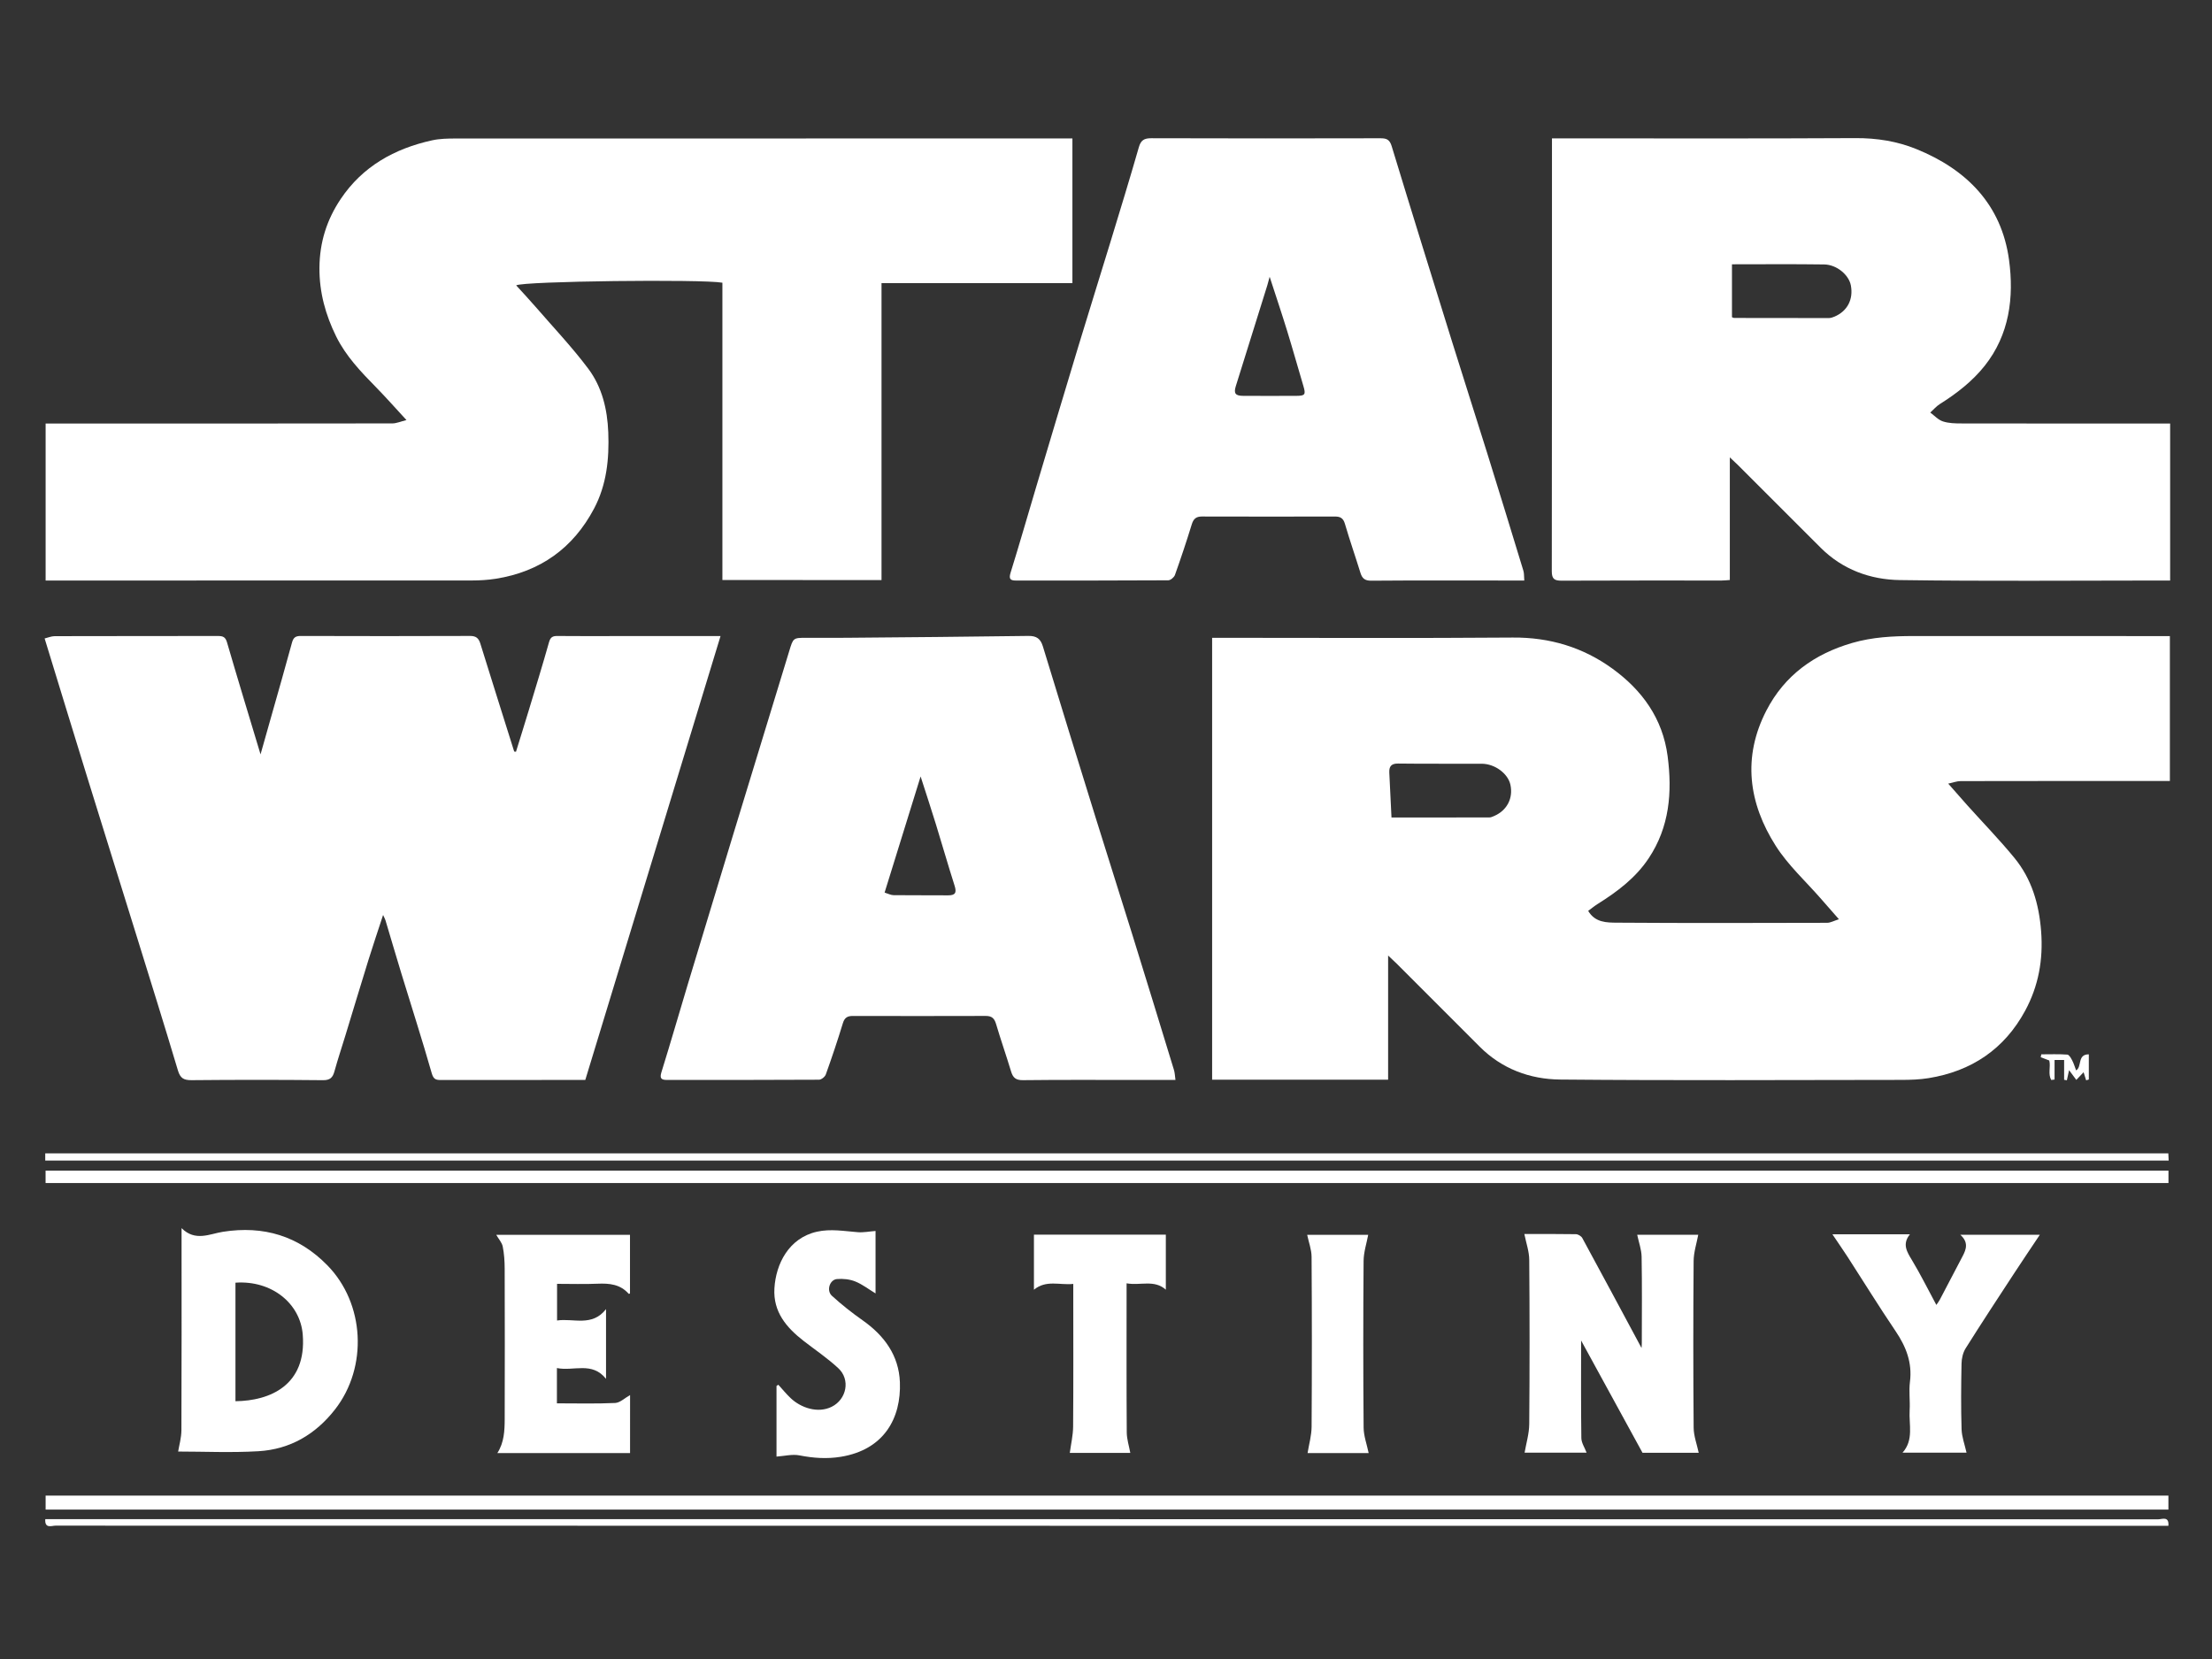 <?xml version="1.0" encoding="utf-8"?>
<!-- Generator: Adobe Illustrator 23.0.6, SVG Export Plug-In . SVG Version: 6.00 Build 0)  -->
<svg version="1.1" id="Layer_1" xmlns="http://www.w3.org/2000/svg" xmlns:xlink="http://www.w3.org/1999/xlink" x="0px" y="0px"
	 viewBox="0 0 1024 768" style="enable-background:new 0 0 1024 768;" xml:space="preserve">
<rect x="0" y="0" width="1024" height="768" fill="#333333" stroke="none"/>
<style type="text/css">
	.st0{fill:#FFFFFF;}
</style>
<g>
	<g>
		<path class="st0" d="M642.6,499.82c-27.66,0-54.43,0-81.47,0c0-68.05,0-135.97,0-204.56c1.38,0,2.91,0,4.44,0
			c44.92,0,89.85,0.23,134.77-0.12c17.11-0.13,32.5,4.53,46.1,14.39c13.72,9.96,23.26,23.04,25.55,40.48
			c2.19,16.74,0.9,32.8-8.78,47.34c-6.05,9.09-14.53,15.43-23.61,21.13c-1.54,0.97-2.95,2.14-4.38,3.18
			c3.2,5.48,8.64,5.44,13.4,5.47c32.39,0.23,64.78,0.14,97.18,0.06c1.6,0,3.2-0.94,5.49-1.65c-3.18-3.63-5.69-6.47-8.18-9.33
			c-7.09-8.15-15.3-15.6-21.04-24.61c-12.62-19.8-15.53-41.08-4.33-62.73c8.43-16.3,22.22-26.15,39.67-31.23
			c9.35-2.72,18.89-3.21,28.53-3.2c37.86,0.04,75.72,0.02,113.57,0.02c1.58,0,3.16,0,4.99,0c0,22.34,0,44.4,0,67.08
			c-1.45,0-2.98,0-4.52,0c-30.79,0-61.59-0.02-92.38,0.05c-1.68,0-3.35,0.67-5.71,1.17c3.41,3.87,6.16,7.03,8.95,10.15
			c7.24,8.06,14.81,15.84,21.67,24.21c8.04,9.79,11.42,21.38,12.39,34.04c1,13.09-1.21,25.31-7.39,36.72
			c-9.63,17.8-24.81,27.98-44.66,31.21c-4.15,0.68-8.41,0.81-12.63,0.82c-52.66,0.05-105.31,0.32-157.96-0.16
			c-13.99-0.13-27-4.91-37.3-15.25c-12.79-12.85-25.63-25.65-38.45-38.46c-1.01-1.01-2.08-1.97-3.91-3.7
			C642.6,462,642.6,480.75,642.6,499.82z M644.16,378.45c15.28,0,30.29,0.01,45.29-0.03c0.74,0,1.5-0.35,2.21-0.66
			c5.97-2.57,8.9-8.21,7.56-14.46c-1.11-5.17-7.15-9.71-13.27-9.74c-12.9-0.06-25.8,0.08-38.7-0.09c-3.28-0.04-4.23,1.41-4.1,4.23
			C643.46,364.43,643.8,371.15,644.16,378.45z"/>
		<path class="st0" d="M334.42,268.51c0-46.09,0-91.89,0-137.64c-9.34-1.69-92.4-0.73-95.46,1.24c3.03,3.34,6.08,6.59,9,9.96
			c8.19,9.46,16.84,18.58,24.33,28.56c6.4,8.52,8.88,18.78,9.3,29.54c0.48,12.29-0.76,24.25-6.57,35.25
			c-9.7,18.36-24.96,29.25-45.51,32.5c-3.63,0.57-7.35,0.8-11.03,0.8c-64.12,0.05-128.25,0.03-192.37,0.03c-1.58,0-3.16,0-4.99,0
			c0-24.21,0-48.14,0-72.68c1.45,0,2.99,0,4.52,0c51.99,0,103.99,0.02,155.98-0.06c1.94,0,3.88-0.9,6.54-1.55
			c-5.3-5.74-9.58-10.61-14.11-15.22c-7.03-7.16-13.98-14.45-18.44-23.51c-4.9-9.95-7.81-20.37-7.73-31.78
			c0.08-11.8,3.43-22.27,9.83-31.81C167.83,77.04,182.6,68.8,200,64.97c3.56-0.79,7.34-0.85,11.02-0.85
			c93.32-0.04,186.64-0.03,279.96-0.03c1.72,0,3.44,0,5.47,0c0,22.35,0,44.51,0,66.99c-29.36,0-58.64,0-88.37,0
			c0,45.95,0,91.59,0,137.45C383.42,268.51,359.22,268.51,334.42,268.51z"/>
		<path class="st0" d="M238.86,348.02c1.98-6.42,4-12.82,5.94-19.25c3.17-10.48,6.39-20.95,9.36-31.49
			c0.65-2.31,1.68-2.89,3.86-2.86c8.8,0.09,17.6,0.04,26.4,0.04c15.94,0,31.87,0,49.13,0c-21.11,69.28-41.82,137.26-62.6,205.48
			c-3.8,0-7.51,0-11.23,0c-18.53,0-37.06-0.02-55.59,0.03c-2.35,0.01-3.46-0.32-4.28-3.18c-4.4-15.42-9.32-30.69-14.01-46.02
			c-2.51-8.22-4.92-16.48-7.39-24.72c-0.18-0.59-0.5-1.14-1.1-2.48c-2.41,7.38-4.67,14.02-6.75,20.72
			c-3.64,11.71-7.15,23.45-10.74,35.18c-1.67,5.48-3.5,10.93-5.02,16.45c-0.8,2.91-1.99,4.17-5.37,4.13
			c-20.26-0.21-40.53-0.2-60.79-0.01c-3.64,0.03-5.24-0.9-6.32-4.52c-6.19-20.74-12.66-41.39-19.07-62.07
			c-7.61-24.54-15.3-49.05-22.89-73.6c-6.55-21.17-13.01-42.37-19.74-64.29c1.59-0.38,3.11-1.05,4.63-1.06
			c25.2-0.07,50.4-0.03,75.59-0.08c2.26,0,3.48,0.41,4.21,2.95c4.95,17.02,10.14,33.97,15.52,51.85c1.82-6.43,3.43-12.12,5.04-17.82
			c3.19-11.29,6.45-22.56,9.51-33.88c0.63-2.33,1.6-3.12,4.04-3.11c26.13,0.09,52.26,0.09,78.39-0.01c2.77-0.01,3.99,1.01,4.77,3.53
			c5.17,16.67,10.44,33.32,15.67,49.97C238.31,347.94,238.59,347.98,238.86,348.02z"/>
		<path class="st0" d="M1004.62,196.06c0,24.47,0,48.3,0,72.68c-1.53,0-2.94,0-4.35,0c-40.26,0-80.53,0.38-120.78-0.21
			c-13.69-0.2-26.51-4.85-36.62-14.94c-12.83-12.81-25.64-25.64-38.47-38.45c-0.99-0.99-2.03-1.92-3.61-3.41
			c0,19.35,0,37.93,0,56.77c-1.48,0.1-2.63,0.24-3.78,0.24c-24.66,0.01-49.33-0.04-73.99,0.07c-3.34,0.02-4.66-0.69-4.65-4.39
			c0.11-65.59,0.08-131.18,0.08-196.77c0-1.04,0-2.08,0-3.6c1.86,0,3.41,0,4.97,0c45.19,0,90.39,0.14,135.58-0.11
			c9.8-0.05,19.2,1.44,28.1,5.05c23.31,9.45,39.47,25.73,42.94,51.32c2.35,17.33,0.2,34.63-11.3,49.07
			c-5.69,7.14-12.93,12.77-20.71,17.65c-1.66,1.04-2.97,2.62-4.45,3.95c1.93,1.42,3.68,3.4,5.85,4.1c2.68,0.88,5.7,0.94,8.58,0.94
			c30.53,0.06,61.06,0.04,91.58,0.04C1001.16,196.06,1002.73,196.06,1004.62,196.06z M801.78,122.35c0,8.5,0,16.53,0,24.49
			c0.47,0.18,0.71,0.34,0.94,0.35c14.63,0.03,29.27,0.06,43.9,0.05c0.87,0,1.79-0.31,2.61-0.66c5.97-2.53,8.8-7.97,7.59-14.44
			c-0.91-4.88-6.53-9.64-12.36-9.72C830.36,122.22,816.27,122.35,801.78,122.35z"/>
		<path class="st0" d="M544.16,499.94c-6.24,0-11.82,0-17.4,0c-17.73,0-35.47-0.11-53.2,0.1c-3.32,0.04-4.63-1.13-5.51-4.05
			c-2.22-7.37-4.78-14.63-6.96-22.01c-0.77-2.6-2-3.67-4.72-3.67c-20.53,0.07-41.06,0.05-61.6,0.01c-2.44,0-3.79,0.76-4.57,3.32
			c-2.43,7.99-5.1,15.9-7.91,23.76c-0.38,1.08-2.04,2.42-3.12,2.43c-23.46,0.14-46.93,0.1-70.4,0.11c-2.58,0-3.49-0.66-2.57-3.6
			c4.23-13.57,8.15-27.23,12.25-40.84c6.89-22.84,13.81-45.68,20.76-68.5c8.7-28.56,17.46-57.11,26.17-85.67
			c1.84-6.05,1.78-6.07,8.01-6.07c6.13,0,12.27,0.05,18.4-0.01c28.08-0.25,56.16-0.46,84.24-0.86c3.82-0.05,5.66,1.26,6.76,4.88
			c8.09,26.57,16.3,53.11,24.54,79.64c5.57,17.94,11.29,35.82,16.86,53.76c6.46,20.8,12.84,41.62,19.21,62.44
			C543.86,496.46,543.88,497.93,544.16,499.94z M426.18,359.44c-5.71,18.43-11.1,35.81-16.67,53.76c1.58,0.48,2.87,1.19,4.16,1.2
			c8.39,0.1,16.79,0,25.18,0.08c3.4,0.03,4.09-1.22,3.07-4.43c-3.01-9.44-5.73-18.97-8.65-28.43
			C431.1,374.55,428.77,367.52,426.18,359.44z"/>
		<path class="st0" d="M705.63,268.74c-4.08,0-7.66,0-11.23,0c-19.87,0-39.73-0.08-59.6,0.08c-2.96,0.02-4.2-1.03-5.01-3.63
			c-2.35-7.6-4.97-15.12-7.21-22.76c-0.76-2.57-2.13-3.32-4.57-3.31c-20.53,0.04-41.07,0.05-61.6-0.01
			c-2.72-0.01-3.93,1.09-4.72,3.67c-2.41,7.86-5.02,15.65-7.78,23.4c-0.39,1.08-2.02,2.45-3.09,2.46
			c-23.47,0.14-46.93,0.11-70.4,0.11c-2.54,0-3.54-0.58-2.61-3.58c4.07-13.07,7.83-26.24,11.75-39.36
			c6.57-21.99,13.13-43.98,19.78-65.94c4.84-15.97,9.85-31.9,14.72-47.86c4.45-14.59,8.93-29.18,13.14-43.84
			c0.95-3.31,2.48-4.19,5.8-4.18c35.33,0.12,70.67,0.1,106,0.02c2.87-0.01,4.3,0.56,5.25,3.66c9.18,30.19,18.56,60.33,27.94,90.46
			c5.39,17.31,10.95,34.56,16.35,51.87c5.63,18.05,11.17,36.13,16.68,54.21C705.6,265.45,705.48,266.83,705.63,268.74z
			 M587.76,128.13c-0.53,1.93-0.78,2.95-1.08,3.94c-4.85,15.55-9.72,31.1-14.58,46.66c-1.05,3.36-0.24,4.5,3.36,4.52
			c8.26,0.05,16.53,0.04,24.79,0c3.93-0.02,4.29-0.65,3.13-4.54c-2.53-8.5-4.91-17.04-7.52-25.51
			C593.38,145.14,590.69,137.15,587.76,128.13z"/>
		<path class="st0" d="M1003.82,692.37c0,2.2,0,4.18,0,6.47c-327.49,0-654.96,0-982.7,0c0-2.01,0-4.08,0-6.47
			C348.47,692.37,675.94,692.37,1003.82,692.37z"/>
		<path class="st0" d="M705.67,571.26c7.38,0,15.62-0.06,23.85,0.08c1.02,0.02,2.47,0.88,2.96,1.76
			c9.3,17.1,18.48,34.25,27.43,50.92c0.01-0.13,0.13-1.19,0.13-2.26c0.01-13.32,0.15-26.65-0.09-39.97
			c-0.06-3.34-1.3-6.66-2.04-10.17c9.15,0,19.23,0,28.25,0c-0.72,3.92-2.1,8.03-2.13,12.15c-0.2,25.72-0.2,51.43,0.01,77.15
			c0.03,3.85,1.51,7.69,2.34,11.6c-7.98,0-16.82,0-26.02,0c-9.23-16.88-18.59-34-28.42-51.97c0,15.68-0.1,30.42,0.11,45.16
			c0.03,2.23,1.55,4.43,2.43,6.77c-9.64,0-19.66,0-28.7,0c0.73-4.29,2.12-8.78,2.15-13.29c0.21-25.32,0.2-50.63,0-75.95
			C707.92,579.38,706.52,575.52,705.67,571.26z"/>
		<path class="st0" d="M1003.85,541.94c0,2,0,3.72,0,5.72c-327.56,0-655.04,0-982.75,0c0-1.82,0-3.63,0-5.72
			C348.51,541.94,675.98,541.94,1003.85,541.94z"/>
		<path class="st0" d="M82.47,671.96c0.46-2.85,1.49-6.34,1.51-9.84c0.13-29.44,0.07-58.89,0.07-88.33c0-1.42,0-2.85,0-5.25
			c6.36,6.34,13.02,2.65,19.15,1.69c18.87-2.97,35.06,1.97,48.31,15.49c17.38,17.71,18.85,47.13,3.61,66.71
			c-9.04,11.61-20.85,18.5-35.43,19.38C107.05,672.56,94.3,671.96,82.47,671.96z M109,593.79c0,18.48,0,36.67,0,54.87
			c15.99-0.17,33.01-7.37,31.15-30.84C139.02,603.46,125.84,592.61,109,593.79z"/>
		<path class="st0" d="M291.67,672.66c-20.62,0-40.88,0-61.42,0c3.15-4.93,3.37-10.37,3.39-15.78c0.07-23.2,0.06-46.4-0.01-69.6
			c-0.01-3.41-0.24-6.88-0.9-10.22c-0.36-1.81-1.83-3.39-3-5.41c20.57,0,41.08,0,61.91,0c0,8.87,0,17.98,0,27.14
			c-0.13,0.04-0.52,0.23-0.6,0.15c-3.9-4.44-8.97-4.91-14.46-4.67c-6.11,0.27-12.25,0.06-18.7,0.06c0,5.54,0,10.92,0,16.97
			c7.59-1.15,16.19,3.06,22.67-5.27c0,10.73,0,21.15,0,32.28c-6.51-8.18-14.99-3.4-22.74-5c0,5.91,0,11.29,0,16.34
			c9.06,0,18.02,0.24,26.96-0.17c2.28-0.11,4.45-2.3,6.91-3.66C291.67,654.68,291.67,663.49,291.67,672.66z"/>
		<path class="st0" d="M360.31,641.04c1.88,2.06,3.66,4.25,5.68,6.17c4.81,4.57,12.69,7.21,19.06,4.01
			c6.86-3.43,8.74-12.53,3.03-17.83c-4.97-4.62-10.67-8.46-16.06-12.64c-7.97-6.19-14.16-13.46-13.52-24.32
			c0.66-11.28,6.62-23.29,19.66-26.23c6.41-1.44,12.65-0.26,18.98,0.22c2.63,0.2,5.32-0.35,8.18-0.57c0,9.04,0,18.81,0,28.91
			c-3.21-1.94-6.12-4.22-9.41-5.54c-2.57-1.03-5.67-1.35-8.45-1.11c-3.37,0.28-4.99,5.33-2.36,7.73c4.49,4.11,9.31,7.91,14.29,11.41
			c10.01,7.05,16.73,16.27,17.2,28.61c0.64,16.59-7.3,31.26-27.34,34.53c-6.48,1.06-12.74,0.61-19.16-0.65
			c-3.31-0.65-6.94,0.31-10.62,0.56c0-10.5,0-21.6,0-32.7C359.75,641.41,360.03,641.22,360.31,641.04z"/>
		<path class="st0" d="M20.94,537.27c0-1.22,0-2.14,0-3.34c327.56,0,655.06,0,982.84,0c0.05,1.04,0.1,2.05,0.16,3.34
			C676.29,537.27,348.8,537.27,20.94,537.27z"/>
		<path class="st0" d="M848.27,571.38c12.49,0,23.91,0,35.9,0c-3.74,4.61-1.36,8.15,1,12.09c3.97,6.61,7.4,13.53,11.22,20.62
			c0.61-0.91,1.16-1.57,1.55-2.32c3.54-6.72,7.02-13.47,10.58-20.18c1.75-3.3,2.84-6.51-1.03-9.98c12.81,0,24.89,0,36.81,0
			c-3.99,5.98-8.06,11.98-12.02,18.04c-7.51,11.48-15.05,22.94-22.34,34.55c-1.24,1.98-1.85,4.67-1.89,7.05
			c-0.2,10.12-0.29,20.25,0.02,30.37c0.11,3.61,1.48,7.18,2.29,10.85c-9.06,0-19.07,0-29.61,0c5.28-5.91,2.88-12.97,3.28-19.6
			c0.26-4.38-0.41-8.85,0.14-13.17c1.13-8.9-1.8-16.31-6.68-23.52c-7.61-11.25-14.75-22.83-22.12-34.24
			C853.18,578.57,850.9,575.29,848.27,571.38z"/>
		<path class="st0" d="M523.25,672.6c-9.24,0-19.06,0-28.01,0c0.54-4.1,1.51-8.15,1.54-12.21c0.16-20.38,0.07-40.76,0.07-61.15
			c0-1.45,0-2.9,0-4.88c-6.23,0.68-12.51-2.01-18.21,2.69c0-8.55,0-16.86,0-25.49c20.26,0,40.55,0,61.06,0c0,8.36,0,16.71,0,25.47
			c-5.38-4.8-11.71-1.79-18.17-2.94c0,1.92,0,3.33,0,4.74c0,21.45-0.07,42.9,0.08,64.34C521.64,666.29,522.67,669.39,523.25,672.6z"
			/>
		<path class="st0" d="M20.96,703.26c1.76,0,3.2,0,4.65,0c324.51,0,649.02,0,973.53,0.07c1.67,0,5.07-1.63,4.67,3.01
			c-1.74,0-3.18,0-4.63,0c-324.51,0-649.02,0-973.53-0.07C23.96,706.27,20.63,707.82,20.96,703.26z"/>
		<path class="st0" d="M633.59,672.66c-9.19,0-19.17,0-28.27,0c0.64-4.03,1.83-8.09,1.86-12.16c0.17-26.23,0.16-52.47-0.01-78.7
			c-0.02-3.32-1.3-6.64-2.04-10.17c9.15,0,19.22,0,28.25,0c-0.72,3.89-2.1,8-2.13,12.11c-0.2,25.7-0.2,51.4,0.01,77.11
			C631.28,664.7,632.73,668.54,633.59,672.66z"/>
		<path class="st0" d="M949.61,499.96c-1.66-2.74-0.18-6.07-0.94-9.03c-1.31-0.5-2.63-1.01-3.96-1.51c0.09-0.45,0.18-0.89,0.27-1.34
			c4.02,0,8.05-0.16,12.05,0.13c0.83,0.06,1.72,1.65,2.26,2.71c0.77,1.48,1.24,3.12,1.81,4.61c2.82-1.68,0.42-7.45,5.88-7.45
			c0,4.02,0,7.84,0,11.66c-0.41,0.12-0.82,0.25-1.24,0.37c-0.44-1.39-0.87-2.78-1.18-3.74c-0.94,0.98-2.15,2.27-3.37,3.55
			c-1.15-1.55-2.31-3.11-3.35-4.51c-0.28,1.29-0.65,2.99-1.02,4.69c-0.42-0.08-0.85-0.15-1.27-0.23c0-2.95,0-5.89,0-9.17
			c-1.63,0-2.83,0-4.43,0c0,3.05,0,6.05,0,9.05C950.62,499.82,950.11,499.89,949.61,499.96z"/>
	</g>
</g>
</svg>
